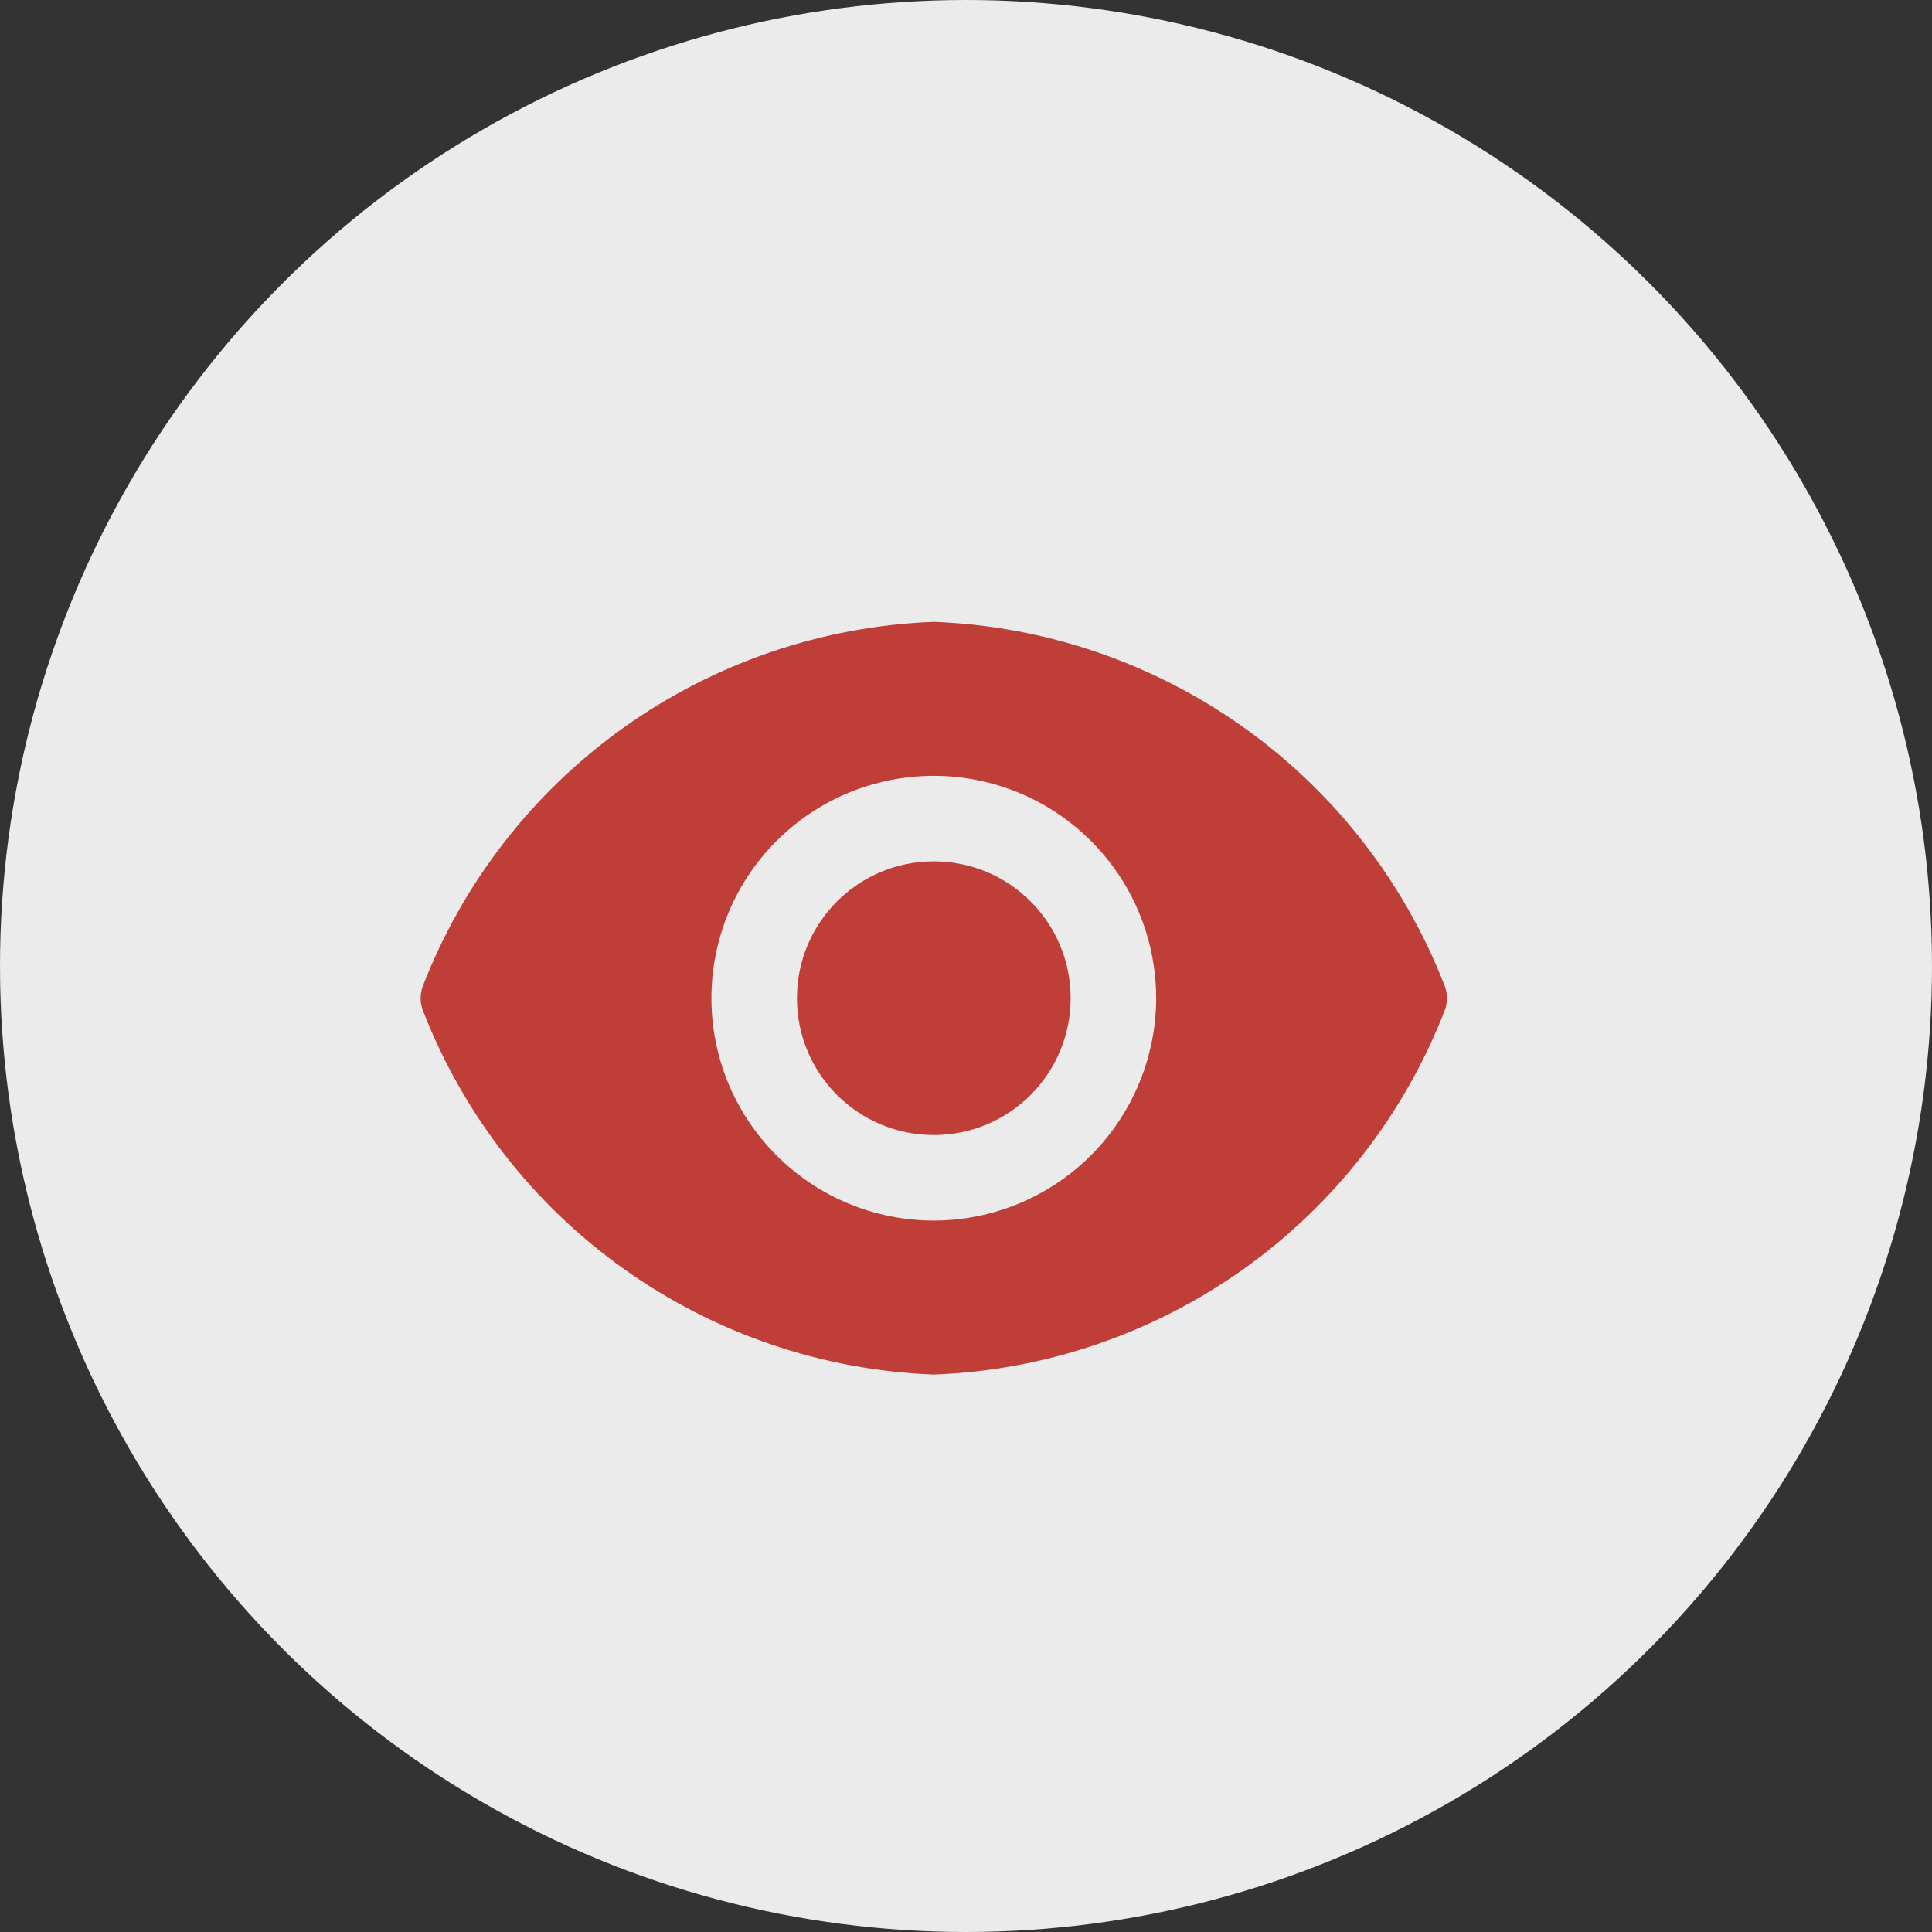 <svg width="30" height="30" viewBox="0 0 30 30" fill="none" xmlns="http://www.w3.org/2000/svg">
<rect x="0" y="0" width="30" height="30" fill="#333333" stroke="none"/>
<circle cx="15" cy="15" r="15" fill="white" fill-opacity="0.9"/>
<path d="M14.5 17.625C15.674 17.625 16.625 16.674 16.625 15.5C16.625 14.326 15.674 13.375 14.5 13.375C13.326 13.375 12.375 14.326 12.375 15.5C12.375 16.674 13.326 17.625 14.5 17.625Z" fill="#C03E38"/>
<path d="M22.437 15.319C21.812 13.703 20.727 12.305 19.317 11.299C17.906 10.293 16.231 9.721 14.5 9.656C12.768 9.721 11.094 10.293 9.683 11.299C8.272 12.305 7.188 13.703 6.563 15.319C6.521 15.436 6.521 15.564 6.563 15.681C7.188 17.297 8.272 18.695 9.683 19.701C11.094 20.707 12.768 21.279 14.5 21.344C16.231 21.279 17.906 20.707 19.317 19.701C20.727 18.695 21.812 17.297 22.437 15.681C22.479 15.564 22.479 15.436 22.437 15.319ZM14.5 18.953C13.817 18.953 13.149 18.751 12.581 18.371C12.014 17.992 11.571 17.452 11.309 16.822C11.048 16.191 10.98 15.496 11.113 14.826C11.246 14.156 11.575 13.541 12.058 13.058C12.541 12.575 13.156 12.246 13.826 12.113C14.496 11.98 15.19 12.048 15.821 12.31C16.452 12.571 16.991 13.014 17.371 13.582C17.75 14.149 17.953 14.817 17.953 15.5C17.951 16.415 17.587 17.293 16.94 17.94C16.293 18.587 15.415 18.952 14.5 18.953Z" fill="#C03E38"/>
</svg>
